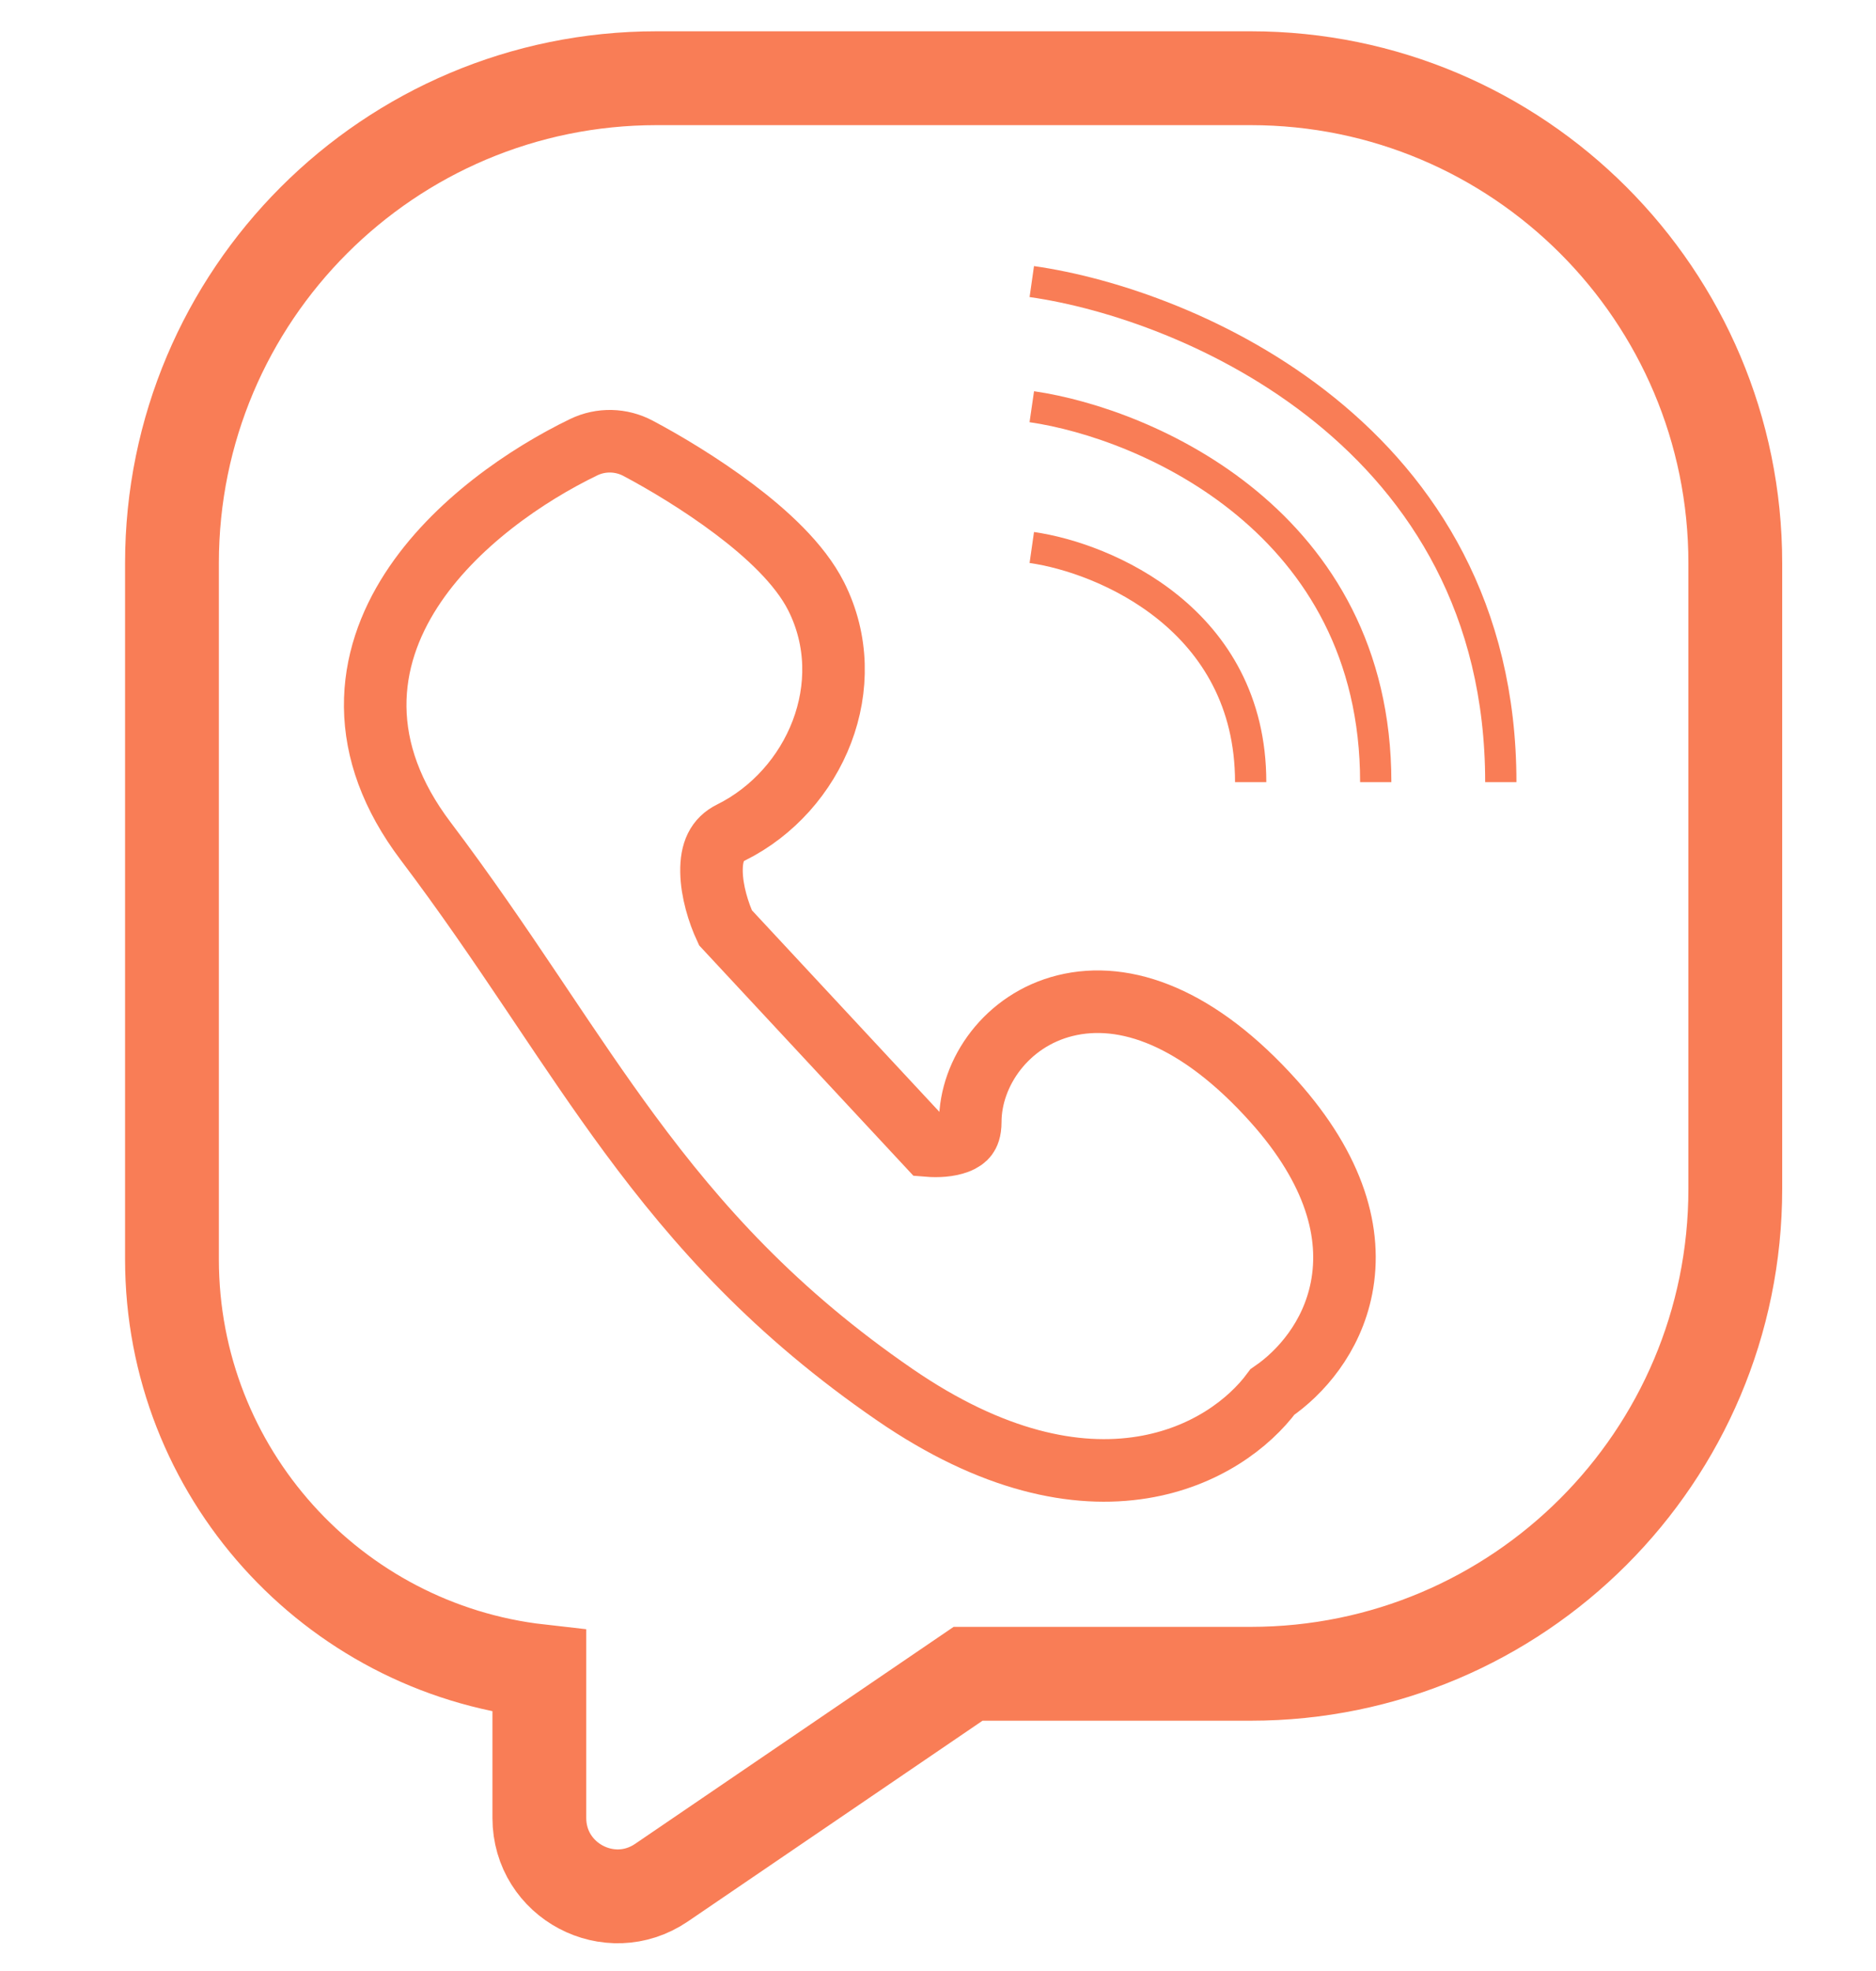 <svg width="60" height="63" viewBox="0 0 60 63" fill="none" xmlns="http://www.w3.org/2000/svg">
<path d="M18.666 14.295C16.863 15.166 14.525 16.739 13.151 18.869C12.454 19.95 11.985 21.207 12 22.599C12.016 23.999 12.521 25.44 13.61 26.881C14.871 28.549 15.96 30.15 17.007 31.708C17.112 31.864 17.217 32.021 17.321 32.176C18.254 33.566 19.168 34.927 20.141 36.246C22.32 39.199 24.812 41.966 28.623 44.583C31.739 46.722 34.412 47.249 36.542 46.902C38.534 46.578 39.946 45.505 40.697 44.491C41.592 43.878 42.595 42.75 42.905 41.174C43.246 39.439 42.705 37.393 40.736 35.197C38.338 32.521 35.995 31.666 34.065 32.144C32.194 32.608 31.032 34.281 31.032 35.864C31.032 36.131 30.965 36.257 30.919 36.318C30.868 36.386 30.779 36.459 30.616 36.52C30.348 36.62 29.996 36.642 29.681 36.616L23.202 29.654C22.98 29.177 22.766 28.491 22.756 27.869C22.745 27.219 22.94 26.828 23.38 26.61C26.082 25.27 27.523 21.878 26.103 19.061C25.576 18.016 24.504 17.042 23.475 16.268C22.413 15.469 21.257 14.78 20.408 14.33C19.87 14.044 19.225 14.025 18.666 14.295Z" stroke="#F97D56" stroke-width="2"/>
<path d="M40 2.5H21C12.44 2.5 5.5 9.44 5.5 18V40.25C5.5 47.061 10.639 52.671 17.25 53.416V58.109C17.25 60.117 19.497 61.306 21.157 60.176L30.962 53.5H40C48.56 53.5 55.5 46.56 55.5 38V18C55.5 9.44 48.56 2.5 40 2.5Z" stroke="#F97D56" stroke-width="3"/>
<path d="M33 17.5C35.333 17.833 40 19.8 40 25" stroke="#F97D56"/>
<path d="M33 13C36.667 13.533 44 16.68 44 25" stroke="#F97D56"/>
<path d="M33 9C38 9.711 48 13.907 48 25" stroke="#F97D56"/>
</svg>
